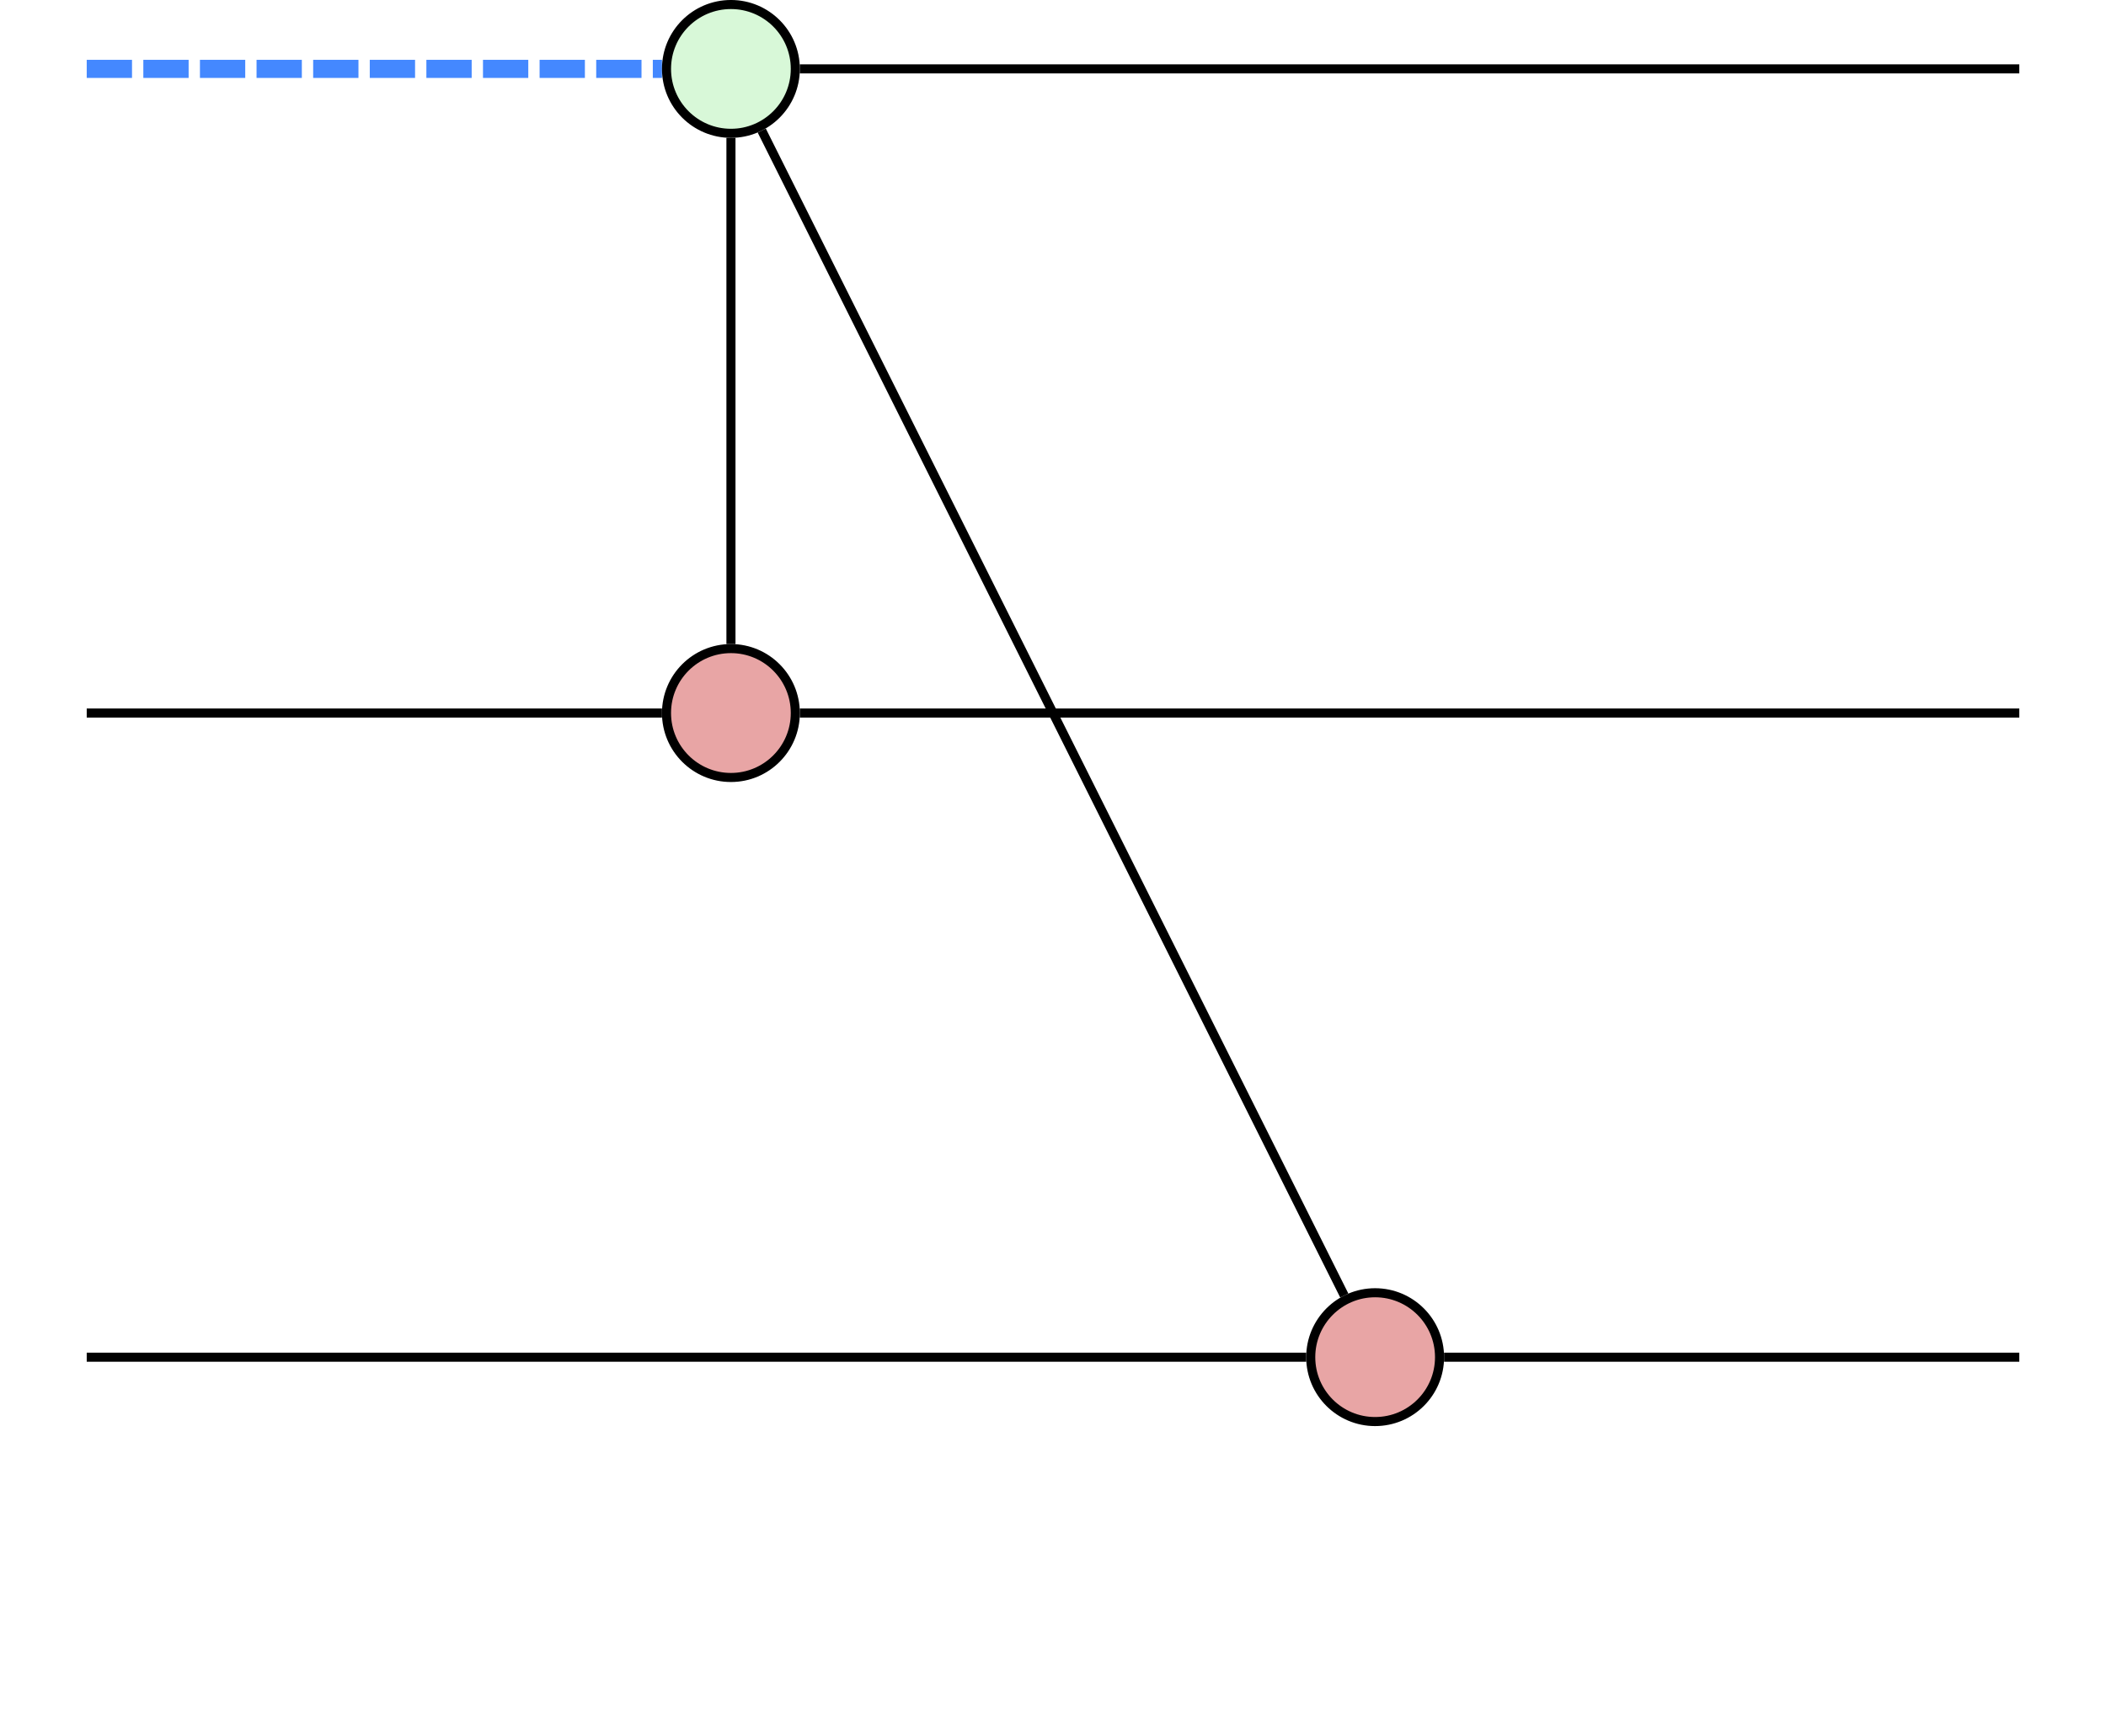 <?xml version="1.0" encoding="UTF-8"?>
<!--
 Copyright (c) 2023 - 2025 Chair for Design Automation, TUM
 Copyright (c) 2025 Munich Quantum Software Company GmbH
 All rights reserved.

 SPDX-License-Identifier: MIT

 Licensed under the MIT License
-->

<svg xmlns="http://www.w3.org/2000/svg" xmlns:xlink="http://www.w3.org/1999/xlink" width="92.67pt" height="76.39pt" viewBox="0 0 92.67 76.39" version="1.1">
  <!-- Background rectangle with a white fill -->
<rect x="0" y="0" width="92.67" height="76.39" fill="white"/>
  <g id="surface1">
<path style="fill:none;stroke-width:0.797;stroke-linecap:butt;stroke-linejoin:miter;stroke:rgb(26.668%,53.333%,100%);stroke-opacity:1;stroke-dasharray:1.993,0.498;stroke-miterlimit:10;" d="M -56.693 70.868 L -31.38 70.868 " transform="matrix(1,0,0,-1,60.509,73.899)"/>
<path style="fill:none;stroke-width:0.399;stroke-linecap:butt;stroke-linejoin:miter;stroke:rgb(0%,0%,0%);stroke-opacity:1;stroke-miterlimit:10;" d="M -56.693 42.52 L -31.38 42.52 " transform="matrix(1,0,0,-1,60.509,73.899)"/>
<path style="fill:none;stroke-width:0.399;stroke-linecap:butt;stroke-linejoin:miter;stroke:rgb(0%,0%,0%);stroke-opacity:1;stroke-miterlimit:10;" d="M -56.693 14.172 L -3.032 14.172 " transform="matrix(1,0,0,-1,60.509,73.899)"/>
<path style="fill:none;stroke-width:0.399;stroke-linecap:butt;stroke-linejoin:miter;stroke:rgb(0%,0%,0%);stroke-opacity:1;stroke-miterlimit:10;" d="M 3.034 14.172 L 28.346 14.172 " transform="matrix(1,0,0,-1,60.509,73.899)"/>
<path style="fill:none;stroke-width:0.399;stroke-linecap:butt;stroke-linejoin:miter;stroke:rgb(0%,0%,0%);stroke-opacity:1;stroke-miterlimit:10;" d="M -25.314 42.52 L 28.346 42.52 " transform="matrix(1,0,0,-1,60.509,73.899)"/>
<path style="fill:none;stroke-width:0.399;stroke-linecap:butt;stroke-linejoin:miter;stroke:rgb(0%,0%,0%);stroke-opacity:1;stroke-miterlimit:10;" d="M -28.345 67.833 L -28.345 45.555 " transform="matrix(1,0,0,-1,60.509,73.899)"/>
<path style="fill:none;stroke-width:0.399;stroke-linecap:butt;stroke-linejoin:miter;stroke:rgb(0%,0%,0%);stroke-opacity:1;stroke-miterlimit:10;" d="M -26.989 68.153 L -1.357 16.887 " transform="matrix(1,0,0,-1,60.509,73.899)"/>
<path style="fill:none;stroke-width:0.399;stroke-linecap:butt;stroke-linejoin:miter;stroke:rgb(0%,0%,0%);stroke-opacity:1;stroke-miterlimit:10;" d="M -25.314 70.868 L 28.346 70.868 " transform="matrix(1,0,0,-1,60.509,73.899)"/>
<path style="fill-rule:nonzero;fill:rgb(84.705%,97.255%,84.705%);fill-opacity:1;stroke-width:0.399;stroke-linecap:butt;stroke-linejoin:miter;stroke:rgb(0%,0%,0%);stroke-opacity:1;stroke-miterlimit:10;" d="M -25.513 70.868 C -25.513 72.434 -26.782 73.7 -28.345 73.7 C -29.911 73.7 -31.181 72.434 -31.181 70.868 C -31.181 69.301 -29.911 68.032 -28.345 68.032 C -26.782 68.032 -25.513 69.301 -25.513 70.868 Z M -25.513 70.868 " transform="matrix(1,0,0,-1,60.509,73.899)"/>
<path style="fill-rule:nonzero;fill:rgb(90.979%,64.705%,64.705%);fill-opacity:1;stroke-width:0.399;stroke-linecap:butt;stroke-linejoin:miter;stroke:rgb(0%,0%,0%);stroke-opacity:1;stroke-miterlimit:10;" d="M -25.513 42.52 C -25.513 44.087 -26.782 45.356 -28.345 45.356 C -29.911 45.356 -31.181 44.087 -31.181 42.52 C -31.181 40.954 -29.911 39.684 -28.345 39.684 C -26.782 39.684 -25.513 40.954 -25.513 42.52 Z M -25.513 42.52 " transform="matrix(1,0,0,-1,60.509,73.899)"/>
<path style="fill-rule:nonzero;fill:rgb(90.979%,64.705%,64.705%);fill-opacity:1;stroke-width:0.399;stroke-linecap:butt;stroke-linejoin:miter;stroke:rgb(0%,0%,0%);stroke-opacity:1;stroke-miterlimit:10;" d="M 2.835 14.172 C 2.835 15.739 1.565 17.008 -0.001 17.008 C -1.564 17.008 -2.833 15.739 -2.833 14.172 C -2.833 12.606 -1.564 11.34 -0.001 11.34 C 1.565 11.34 2.835 12.606 2.835 14.172 Z M 2.835 14.172 " transform="matrix(1,0,0,-1,60.509,73.899)"/>
</g>
</svg>
